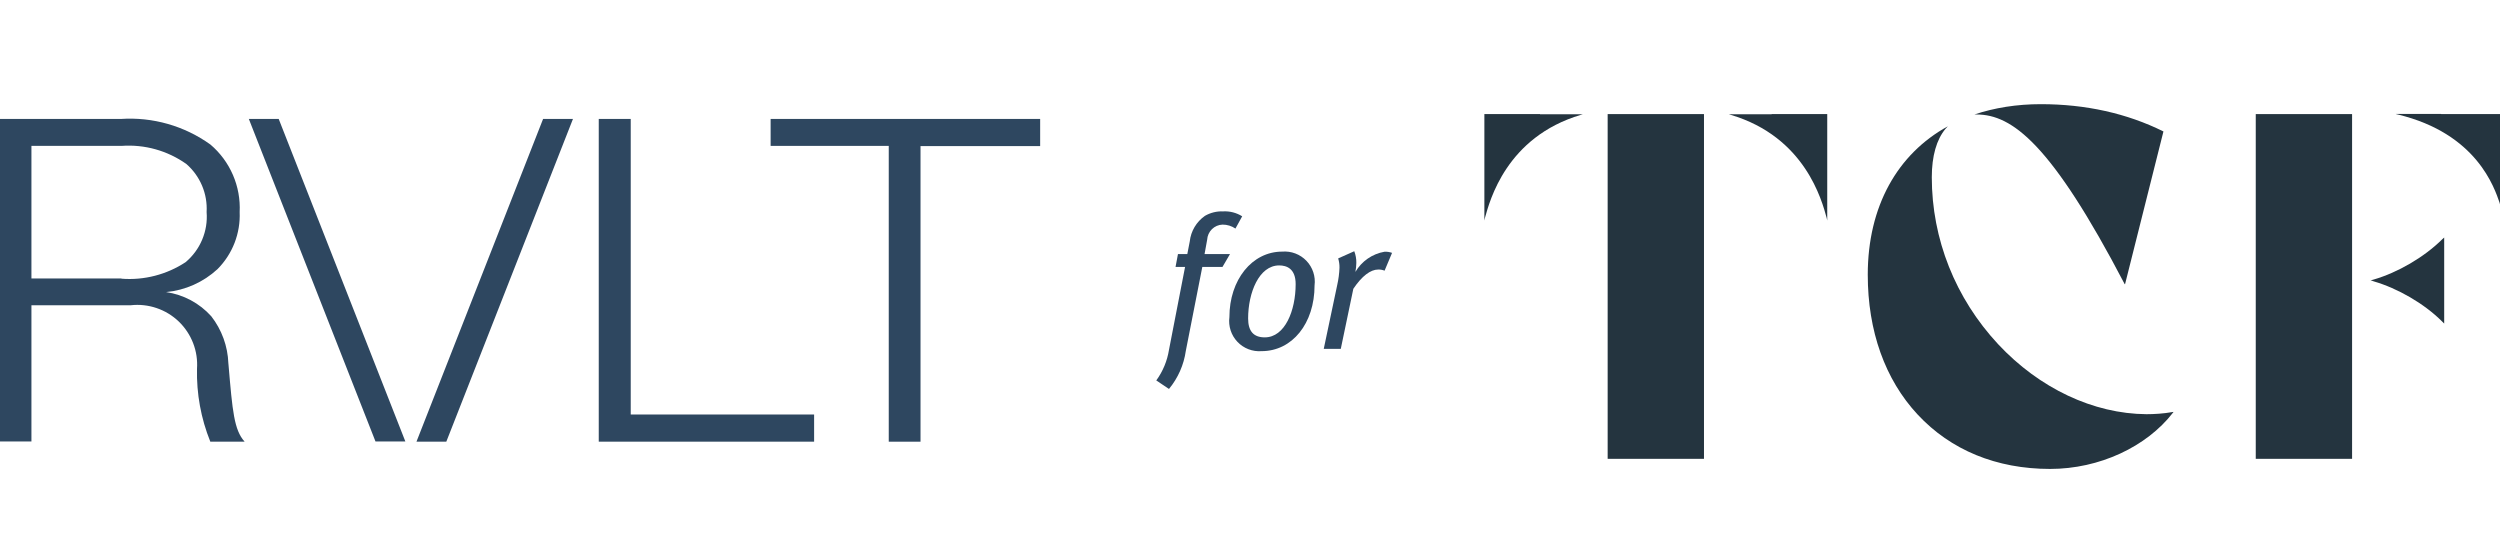 <svg width="96" height="21" viewBox="0 0 96 21" fill="none" xmlns="http://www.w3.org/2000/svg">
<path d="M9.395 16.96H8.073V16.952C7.716 16.066 7.544 15.117 7.565 14.163C7.588 13.827 7.538 13.49 7.416 13.176C7.295 12.862 7.106 12.579 6.864 12.346C6.621 12.113 6.33 11.937 6.011 11.829C5.692 11.721 5.353 11.684 5.019 11.722H1.207V16.953H0V4.568H4.635C5.863 4.485 7.082 4.833 8.082 5.552C8.455 5.869 8.75 6.268 8.944 6.717C9.139 7.167 9.227 7.655 9.203 8.144C9.22 8.548 9.153 8.951 9.007 9.328C8.86 9.705 8.637 10.048 8.352 10.335C7.808 10.837 7.115 11.146 6.378 11.216C7.048 11.314 7.662 11.643 8.114 12.146C8.516 12.663 8.745 13.293 8.769 13.947L8.777 14.033C8.927 15.784 8.988 16.508 9.39 16.956L9.395 16.96ZM1.207 5.602V10.693H4.666V10.702C5.534 10.769 6.399 10.546 7.126 10.068C7.404 9.835 7.623 9.538 7.763 9.204C7.904 8.869 7.963 8.506 7.934 8.144C7.954 7.797 7.894 7.451 7.76 7.132C7.625 6.812 7.419 6.527 7.158 6.299C6.434 5.784 5.553 5.538 4.666 5.602H1.207Z" fill="#2E4760"/>
<path d="M15.566 16.953H14.419L9.555 4.567H10.702L15.566 16.953Z" fill="#2E4760"/>
<path d="M20.855 4.567H22.002L17.138 16.961H15.992L20.855 4.567Z" fill="#2E4760"/>
<path d="M24.22 4.567V15.917H31.262V16.96H22.992V4.567H24.22Z" fill="#2E4760"/>
<path d="M34.128 16.953V5.602H29.592V4.567H39.942V5.61H35.348V16.961H34.128V16.953Z" fill="#2E4760"/>
<path d="M47.441 8.777C47.295 8.677 47.122 8.624 46.945 8.625C46.792 8.63 46.647 8.693 46.538 8.8C46.429 8.908 46.364 9.052 46.355 9.205L46.255 9.756H47.232L46.944 10.249H46.169L45.536 13.47C45.46 14.009 45.236 14.516 44.889 14.936L44.401 14.609C44.654 14.261 44.821 13.859 44.889 13.434L45.507 10.249H45.141L45.234 9.755H45.593L45.687 9.269C45.708 9.073 45.772 8.885 45.872 8.716C45.973 8.547 46.108 8.402 46.269 8.289C46.48 8.167 46.722 8.107 46.967 8.117C47.225 8.103 47.481 8.169 47.7 8.306L47.441 8.777Z" fill="#2E4760"/>
<path d="M48.446 13.484C48.274 13.497 48.101 13.472 47.941 13.41C47.78 13.348 47.635 13.251 47.517 13.126C47.398 13.001 47.309 12.851 47.256 12.687C47.203 12.524 47.186 12.35 47.209 12.179C47.209 10.744 48.08 9.662 49.236 9.662C49.408 9.648 49.58 9.672 49.741 9.733C49.902 9.794 50.048 9.891 50.167 10.015C50.286 10.139 50.376 10.289 50.43 10.453C50.484 10.616 50.501 10.79 50.479 10.96C50.479 12.42 49.622 13.484 48.446 13.484ZM49.12 10.192C48.346 10.192 47.928 11.242 47.928 12.229C47.928 12.717 48.137 12.955 48.567 12.955C49.343 12.955 49.753 11.926 49.753 10.91C49.753 10.316 49.409 10.192 49.12 10.192Z" fill="#2E4760"/>
<path d="M53.168 10.394C53.091 10.363 53.008 10.348 52.924 10.35C52.629 10.35 52.299 10.597 51.968 11.09L51.486 13.397H50.832L51.349 10.945C51.399 10.726 51.428 10.502 51.436 10.278C51.438 10.158 51.421 10.038 51.386 9.923L52.004 9.647C52.059 9.79 52.086 9.943 52.083 10.097C52.081 10.213 52.069 10.328 52.047 10.442C52.166 10.239 52.328 10.064 52.521 9.93C52.715 9.796 52.935 9.706 53.167 9.666C53.265 9.662 53.363 9.677 53.455 9.71L53.168 10.394Z" fill="#2E4760"/>
<g clip-path="url(#clip0_50_515)">
<path d="M65.433 4.381H61.734V17.619H65.433V4.381Z" fill="#24343F"/>
<path d="M59.136 4.381H57V8.469C57 8.469 57.022 8.374 57.022 8.366C57.206 7.707 57.844 5.26 60.706 4.41C60.714 4.41 60.772 4.388 60.78 4.388H59.136V4.381Z" fill="#24343F"/>
<path d="M81.601 10.916L83.076 5.048C81.674 4.352 80.089 4 78.371 4C77.439 4 76.588 4.139 75.817 4.396C75.847 4.396 75.869 4.396 75.898 4.396C77.27 4.396 78.775 5.524 81.586 10.908C81.593 10.908 81.593 10.916 81.601 10.916Z" fill="#24343F"/>
<path d="M76.727 13.216C75.084 11.45 74.181 9.179 74.181 6.806C74.181 5.992 74.364 5.355 74.709 4.945C74.739 4.908 74.716 4.938 74.797 4.85C72.86 5.912 71.722 7.927 71.722 10.549C71.722 12.71 72.383 14.571 73.638 15.919C74.907 17.282 76.661 18.007 78.724 18.007C80.617 18.007 82.43 17.157 83.443 15.846C83.45 15.839 83.457 15.824 83.465 15.817C83.45 15.817 83.435 15.824 83.413 15.824C83.083 15.883 82.724 15.905 82.423 15.905C80.39 15.89 78.313 14.915 76.727 13.216Z" fill="#24343F"/>
<path d="M90.32 4.381H86.621V17.619H90.32V4.381Z" fill="#24343F"/>
<path d="M68.031 4.381H70.166V8.469C70.166 8.469 70.144 8.374 70.144 8.366C69.961 7.707 69.322 5.26 66.46 4.41C66.453 4.41 66.394 4.388 66.387 4.388H68.031V4.381Z" fill="#24343F"/>
<path d="M93.74 4.381H96.007V7.875C96.007 7.875 95.985 7.795 95.985 7.787C95.787 7.223 95.119 5.128 92.074 4.396C92.066 4.396 92 4.381 91.993 4.374H93.74V4.381Z" fill="#24343F"/>
<path d="M93.776 9.194C93.072 9.89 92.059 10.469 91.156 10.732C91.112 10.747 91.068 10.754 91.031 10.769C91.076 10.776 91.12 10.791 91.156 10.806C92.059 11.069 93.079 11.648 93.776 12.344C93.806 12.373 93.828 12.395 93.857 12.425V10.769V9.121C93.828 9.143 93.798 9.172 93.776 9.194Z" fill="#24343F"/>
</g>
<defs>
<clipPath id="clip0_50_515">
<rect width="39" height="14" fill="white" transform="translate(57 4)"/>
</clipPath>
</defs>
</svg>
